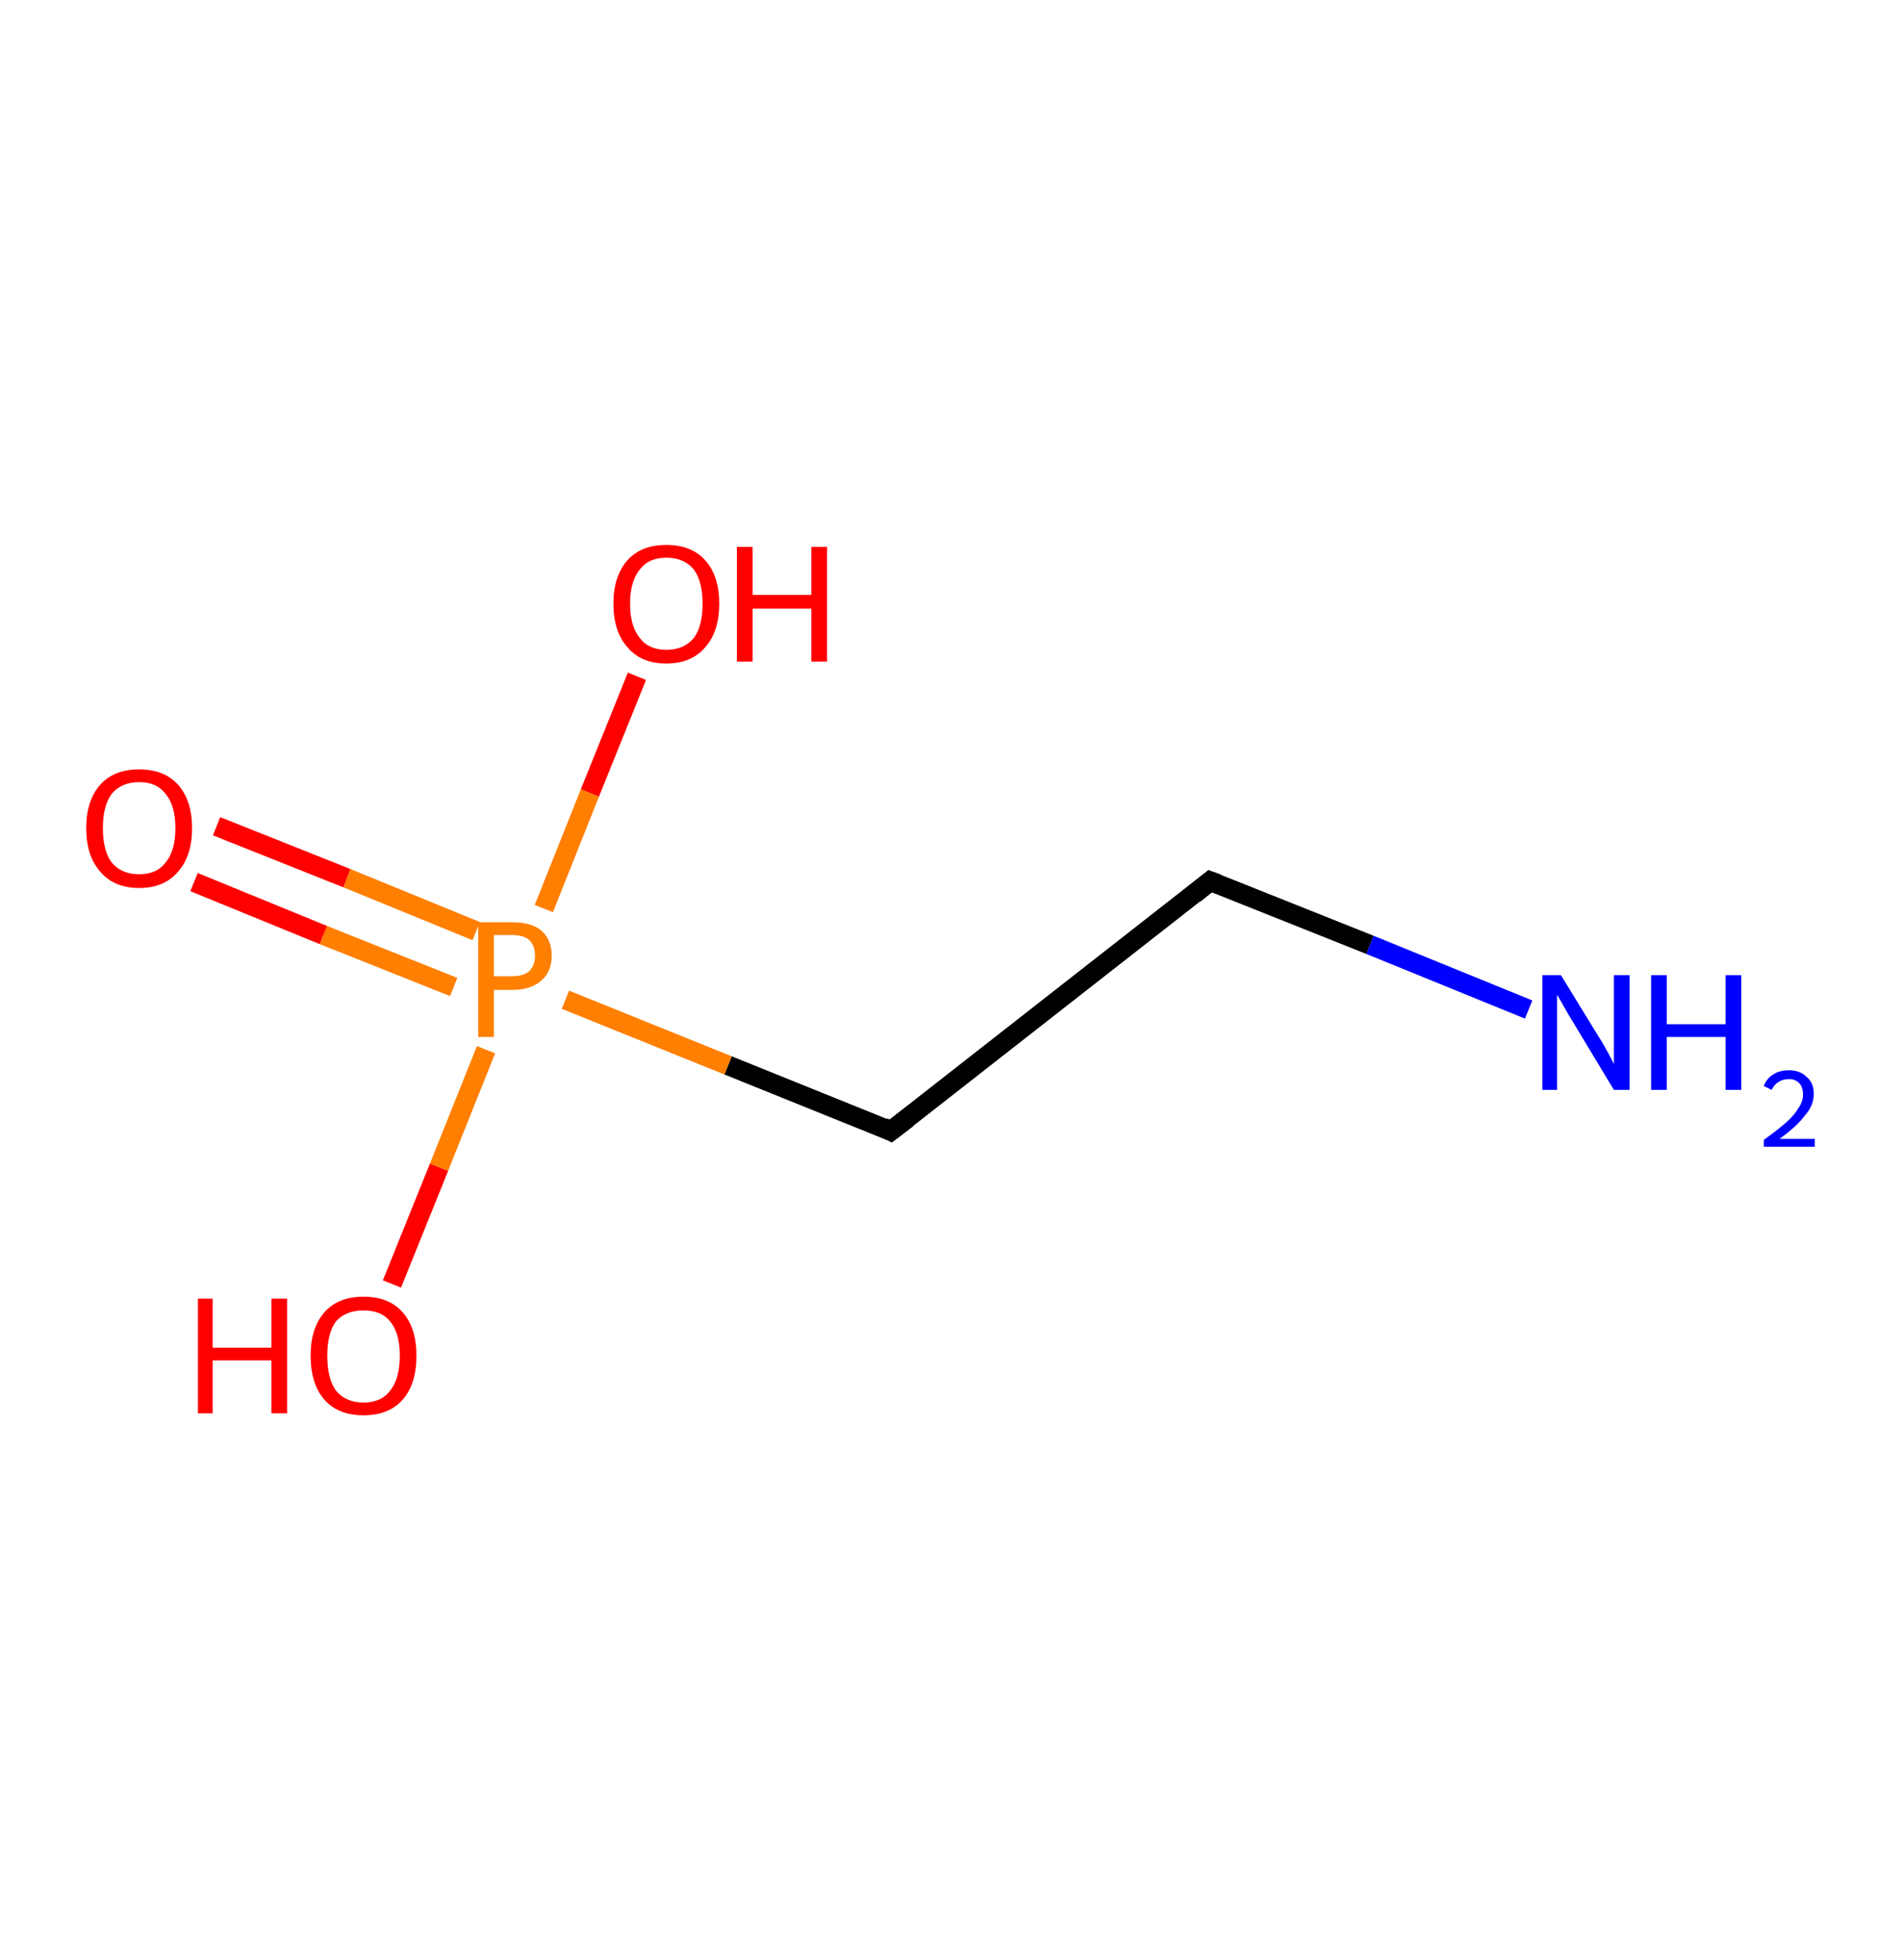 <?xml version='1.0' encoding='ASCII' standalone='yes'?>
<svg xmlns="http://www.w3.org/2000/svg" xmlns:rdkit="http://www.rdkit.org/xml" xmlns:xlink="http://www.w3.org/1999/xlink" version="1.1" baseProfile="full" xml:space="preserve" width="194px" height="200px" viewBox="0 0 194 200">
<!-- END OF HEADER -->
<rect style="opacity:1.0;fill:#FFFFFF;stroke:none" width="194.0" height="200.0" x="0.0" y="0.0"> </rect>
<path class="bond-0 atom-0 atom-1" d="M 156.0,103.0 L 139.8,96.4" style="fill:none;fill-rule:evenodd;stroke:#0000FF;stroke-width:2.0px;stroke-linecap:butt;stroke-linejoin:miter;stroke-opacity:1"/>
<path class="bond-0 atom-0 atom-1" d="M 139.8,96.4 L 123.5,89.9" style="fill:none;fill-rule:evenodd;stroke:#000000;stroke-width:2.0px;stroke-linecap:butt;stroke-linejoin:miter;stroke-opacity:1"/>
<path class="bond-1 atom-1 atom-2" d="M 123.5,89.9 L 90.9,115.4" style="fill:none;fill-rule:evenodd;stroke:#000000;stroke-width:2.0px;stroke-linecap:butt;stroke-linejoin:miter;stroke-opacity:1"/>
<path class="bond-2 atom-2 atom-3" d="M 90.9,115.4 L 74.3,108.7" style="fill:none;fill-rule:evenodd;stroke:#000000;stroke-width:2.0px;stroke-linecap:butt;stroke-linejoin:miter;stroke-opacity:1"/>
<path class="bond-2 atom-2 atom-3" d="M 74.3,108.7 L 57.7,102.0" style="fill:none;fill-rule:evenodd;stroke:#FF7F00;stroke-width:2.0px;stroke-linecap:butt;stroke-linejoin:miter;stroke-opacity:1"/>
<path class="bond-3 atom-3 atom-4" d="M 48.6,95.0 L 35.4,89.6" style="fill:none;fill-rule:evenodd;stroke:#FF7F00;stroke-width:2.0px;stroke-linecap:butt;stroke-linejoin:miter;stroke-opacity:1"/>
<path class="bond-3 atom-3 atom-4" d="M 35.4,89.6 L 22.1,84.3" style="fill:none;fill-rule:evenodd;stroke:#FF0000;stroke-width:2.0px;stroke-linecap:butt;stroke-linejoin:miter;stroke-opacity:1"/>
<path class="bond-3 atom-3 atom-4" d="M 46.3,100.7 L 33.0,95.4" style="fill:none;fill-rule:evenodd;stroke:#FF7F00;stroke-width:2.0px;stroke-linecap:butt;stroke-linejoin:miter;stroke-opacity:1"/>
<path class="bond-3 atom-3 atom-4" d="M 33.0,95.4 L 19.8,90.0" style="fill:none;fill-rule:evenodd;stroke:#FF0000;stroke-width:2.0px;stroke-linecap:butt;stroke-linejoin:miter;stroke-opacity:1"/>
<path class="bond-4 atom-3 atom-5" d="M 49.6,107.1 L 44.8,119.1" style="fill:none;fill-rule:evenodd;stroke:#FF7F00;stroke-width:2.0px;stroke-linecap:butt;stroke-linejoin:miter;stroke-opacity:1"/>
<path class="bond-4 atom-3 atom-5" d="M 44.8,119.1 L 40.0,131.0" style="fill:none;fill-rule:evenodd;stroke:#FF0000;stroke-width:2.0px;stroke-linecap:butt;stroke-linejoin:miter;stroke-opacity:1"/>
<path class="bond-5 atom-3 atom-6" d="M 55.5,92.7 L 60.2,80.9" style="fill:none;fill-rule:evenodd;stroke:#FF7F00;stroke-width:2.0px;stroke-linecap:butt;stroke-linejoin:miter;stroke-opacity:1"/>
<path class="bond-5 atom-3 atom-6" d="M 60.2,80.9 L 65.0,69.0" style="fill:none;fill-rule:evenodd;stroke:#FF0000;stroke-width:2.0px;stroke-linecap:butt;stroke-linejoin:miter;stroke-opacity:1"/>
<path d="M 124.3,90.2 L 123.5,89.9 L 121.9,91.2" style="fill:none;stroke:#000000;stroke-width:2.0px;stroke-linecap:butt;stroke-linejoin:miter;stroke-opacity:1;"/>
<path d="M 92.6,114.1 L 90.9,115.4 L 90.1,115.0" style="fill:none;stroke:#000000;stroke-width:2.0px;stroke-linecap:butt;stroke-linejoin:miter;stroke-opacity:1;"/>
<path class="atom-0" d="M 159.3 99.5 L 163.1 105.7 Q 163.5 106.3, 164.1 107.4 Q 164.7 108.5, 164.7 108.6 L 164.7 99.5 L 166.3 99.5 L 166.3 111.2 L 164.7 111.2 L 160.6 104.4 Q 160.1 103.6, 159.6 102.7 Q 159.1 101.8, 158.9 101.5 L 158.9 111.2 L 157.4 111.2 L 157.4 99.5 L 159.3 99.5 " fill="#0000FF"/>
<path class="atom-0" d="M 168.5 99.5 L 170.1 99.5 L 170.1 104.5 L 176.1 104.5 L 176.1 99.5 L 177.7 99.5 L 177.7 111.2 L 176.1 111.2 L 176.1 105.8 L 170.1 105.8 L 170.1 111.2 L 168.5 111.2 L 168.5 99.5 " fill="#0000FF"/>
<path class="atom-0" d="M 180.0 110.8 Q 180.3 110.0, 181.0 109.6 Q 181.6 109.2, 182.6 109.2 Q 183.7 109.2, 184.4 109.9 Q 185.1 110.5, 185.1 111.6 Q 185.1 112.8, 184.2 113.8 Q 183.4 114.9, 181.6 116.2 L 185.2 116.2 L 185.2 117.0 L 180.0 117.0 L 180.0 116.3 Q 181.4 115.3, 182.3 114.5 Q 183.1 113.8, 183.5 113.1 Q 184.0 112.4, 184.0 111.7 Q 184.0 110.9, 183.6 110.5 Q 183.2 110.1, 182.6 110.1 Q 181.9 110.1, 181.5 110.4 Q 181.1 110.6, 180.8 111.2 L 180.0 110.8 " fill="#0000FF"/>
<path class="atom-3" d="M 52.3 94.1 Q 54.3 94.1, 55.3 95.0 Q 56.3 95.9, 56.3 97.5 Q 56.3 99.1, 55.3 100.0 Q 54.2 101.0, 52.3 101.0 L 50.4 101.0 L 50.4 105.8 L 48.8 105.8 L 48.8 94.1 L 52.3 94.1 M 52.3 99.6 Q 53.4 99.6, 54.0 99.1 Q 54.6 98.5, 54.6 97.5 Q 54.6 96.5, 54.0 95.9 Q 53.4 95.4, 52.3 95.4 L 50.4 95.4 L 50.4 99.6 L 52.3 99.6 " fill="#FF7F00"/>
<path class="atom-4" d="M 8.8 84.5 Q 8.8 81.7, 10.2 80.1 Q 11.6 78.5, 14.2 78.5 Q 16.8 78.5, 18.2 80.1 Q 19.6 81.7, 19.6 84.5 Q 19.6 87.3, 18.2 88.9 Q 16.8 90.6, 14.2 90.6 Q 11.6 90.6, 10.2 88.9 Q 8.8 87.3, 8.8 84.5 M 14.2 89.2 Q 16.0 89.2, 16.9 88.0 Q 17.9 86.8, 17.9 84.5 Q 17.9 82.2, 16.9 81.0 Q 16.0 79.8, 14.2 79.8 Q 12.4 79.8, 11.4 81.0 Q 10.5 82.2, 10.5 84.5 Q 10.5 86.8, 11.4 88.0 Q 12.4 89.2, 14.2 89.2 " fill="#FF0000"/>
<path class="atom-5" d="M 20.2 132.5 L 21.7 132.5 L 21.7 137.5 L 27.7 137.5 L 27.7 132.5 L 29.3 132.5 L 29.3 144.2 L 27.7 144.2 L 27.7 138.8 L 21.7 138.8 L 21.7 144.2 L 20.2 144.2 L 20.2 132.5 " fill="#FF0000"/>
<path class="atom-5" d="M 31.7 138.3 Q 31.7 135.5, 33.1 133.9 Q 34.5 132.3, 37.1 132.3 Q 39.7 132.3, 41.1 133.9 Q 42.5 135.5, 42.5 138.3 Q 42.5 141.2, 41.1 142.8 Q 39.7 144.4, 37.1 144.4 Q 34.5 144.4, 33.1 142.8 Q 31.7 141.2, 31.7 138.3 M 37.1 143.1 Q 38.9 143.1, 39.8 141.9 Q 40.8 140.7, 40.8 138.3 Q 40.8 136.0, 39.8 134.8 Q 38.9 133.7, 37.1 133.7 Q 35.3 133.7, 34.3 134.8 Q 33.4 136.0, 33.4 138.3 Q 33.4 140.7, 34.3 141.9 Q 35.3 143.1, 37.1 143.1 " fill="#FF0000"/>
<path class="atom-6" d="M 62.6 61.6 Q 62.6 58.8, 64.0 57.2 Q 65.4 55.6, 68.0 55.6 Q 70.6 55.6, 72.0 57.2 Q 73.4 58.8, 73.4 61.6 Q 73.4 64.4, 72.0 66.0 Q 70.6 67.7, 68.0 67.7 Q 65.4 67.7, 64.0 66.0 Q 62.6 64.4, 62.6 61.6 M 68.0 66.3 Q 69.8 66.3, 70.8 65.1 Q 71.7 63.9, 71.7 61.6 Q 71.7 59.3, 70.8 58.1 Q 69.8 56.9, 68.0 56.9 Q 66.2 56.9, 65.3 58.1 Q 64.3 59.3, 64.3 61.6 Q 64.3 63.9, 65.3 65.1 Q 66.2 66.3, 68.0 66.3 " fill="#FF0000"/>
<path class="atom-6" d="M 75.2 55.8 L 76.8 55.8 L 76.8 60.7 L 82.8 60.7 L 82.8 55.8 L 84.4 55.8 L 84.4 67.5 L 82.8 67.5 L 82.8 62.1 L 76.8 62.1 L 76.8 67.5 L 75.2 67.5 L 75.2 55.8 " fill="#FF0000"/>
</svg>
